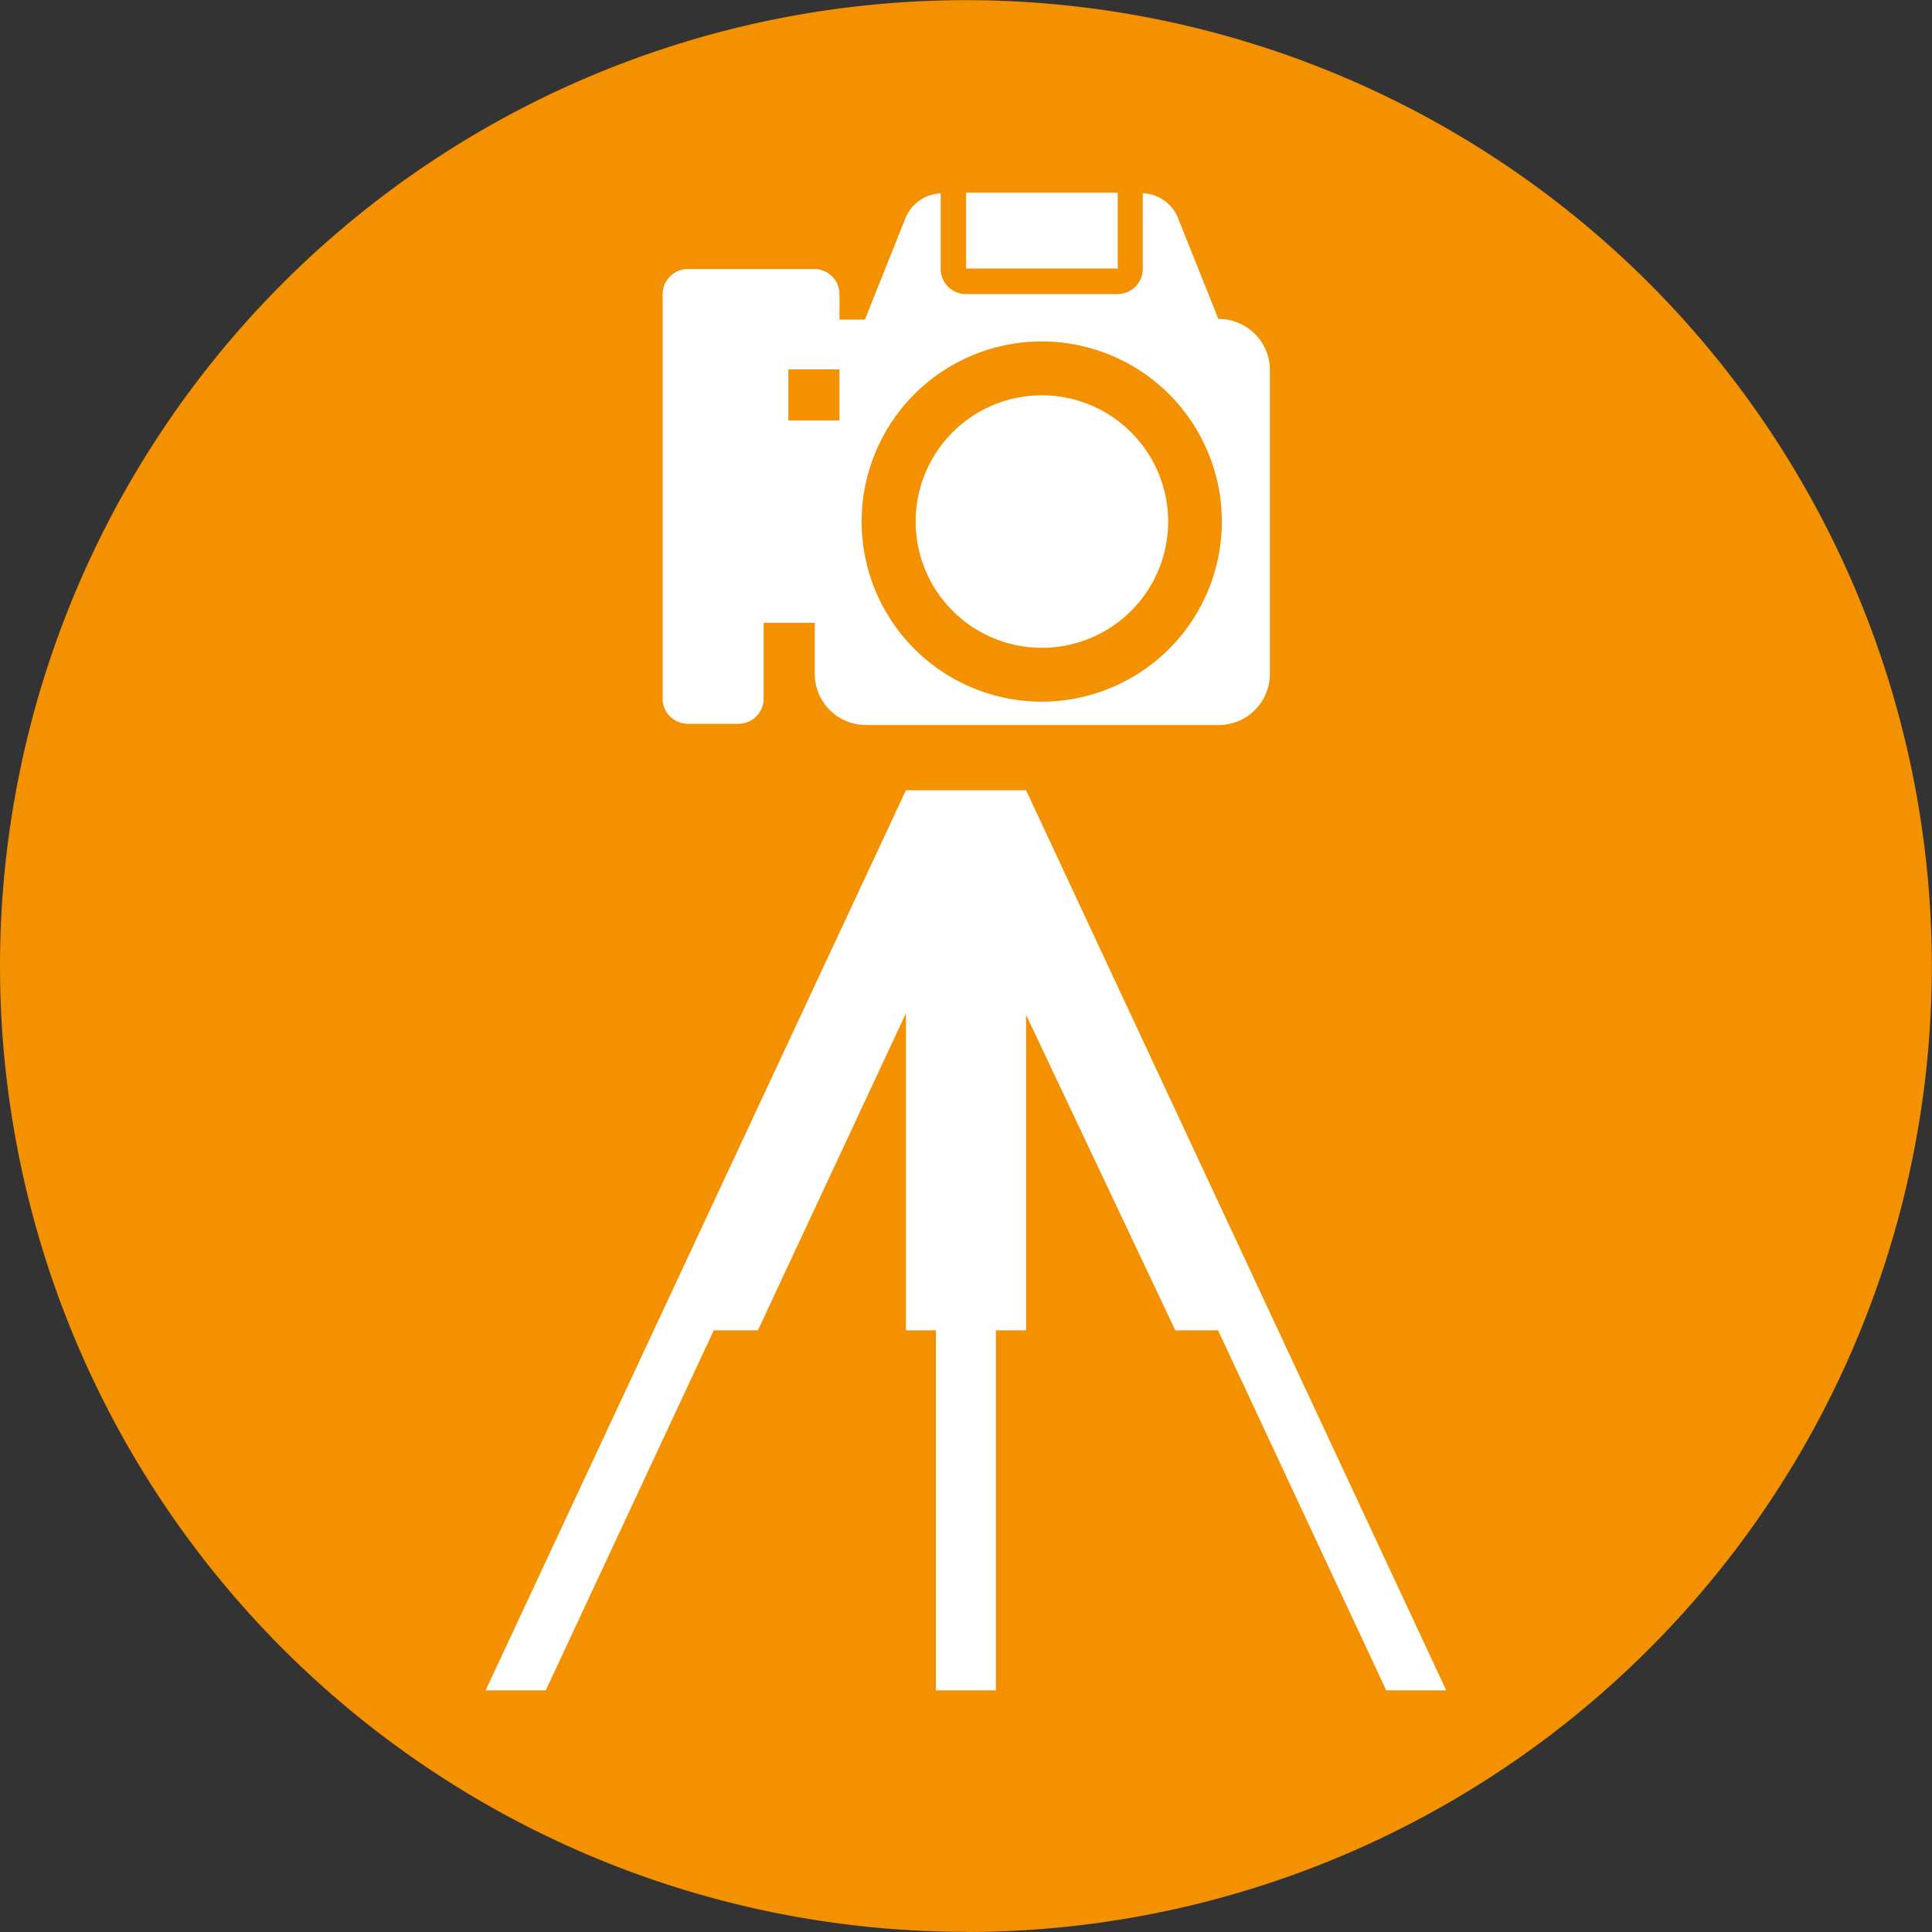 <svg id="Layer_1" data-name="Layer 1" xmlns="http://www.w3.org/2000/svg" viewBox="0 0 113.39 113.39"><rect x="0" y="0" width="113.39" height="113.39" fill="#333333" stroke="none"/><defs><style>.cls-1{fill:#f39100;}.cls-2{fill:#fff;}</style></defs><title>kpl_icon_camera</title><path class="cls-1" d="M56.69,113.39A56.69,56.69,0,1,0,0,56.69a56.69,56.69,0,0,0,56.69,56.69"/><polygon class="cls-2" points="60.22 46.38 53.17 46.38 28.5 99.21 32.03 99.21 41.89 78.08 44.48 78.08 53.17 59.47 53.17 78.08 54.93 78.08 54.93 99.21 58.45 99.21 58.45 78.08 60.22 78.08 60.22 59.56 68.98 78.08 71.49 78.08 81.36 99.21 84.88 99.21 60.22 46.38"/><path class="cls-2" d="M61.14,41.18A10.57,10.57,0,1,1,71.71,30.62,10.57,10.57,0,0,1,61.14,41.18M49.27,24.68h-3v-3h3Zm22.25-5.93-2.38-5.95a2.33,2.33,0,0,0-2.07-1.46v4.44a1.48,1.48,0,0,1-1.48,1.48h-8.9a1.48,1.48,0,0,1-1.48-1.48V11.35a2.33,2.33,0,0,0-2.07,1.46l-2.38,5.95H49.27V17.27a1.48,1.48,0,0,0-1.48-1.48H40.37a1.48,1.48,0,0,0-1.48,1.48V41a1.48,1.48,0,0,0,1.48,1.48h3A1.48,1.48,0,0,0,44.82,41V36.55h3v3a3,3,0,0,0,3,3H71.53a3,3,0,0,0,3-3V21.72a3,3,0,0,0-3-3m-5.93-7.41h-8.9v4.45h8.9ZM61.14,23.2a7.41,7.41,0,1,0,7.42,7.41,7.42,7.42,0,0,0-7.42-7.41"/></svg>